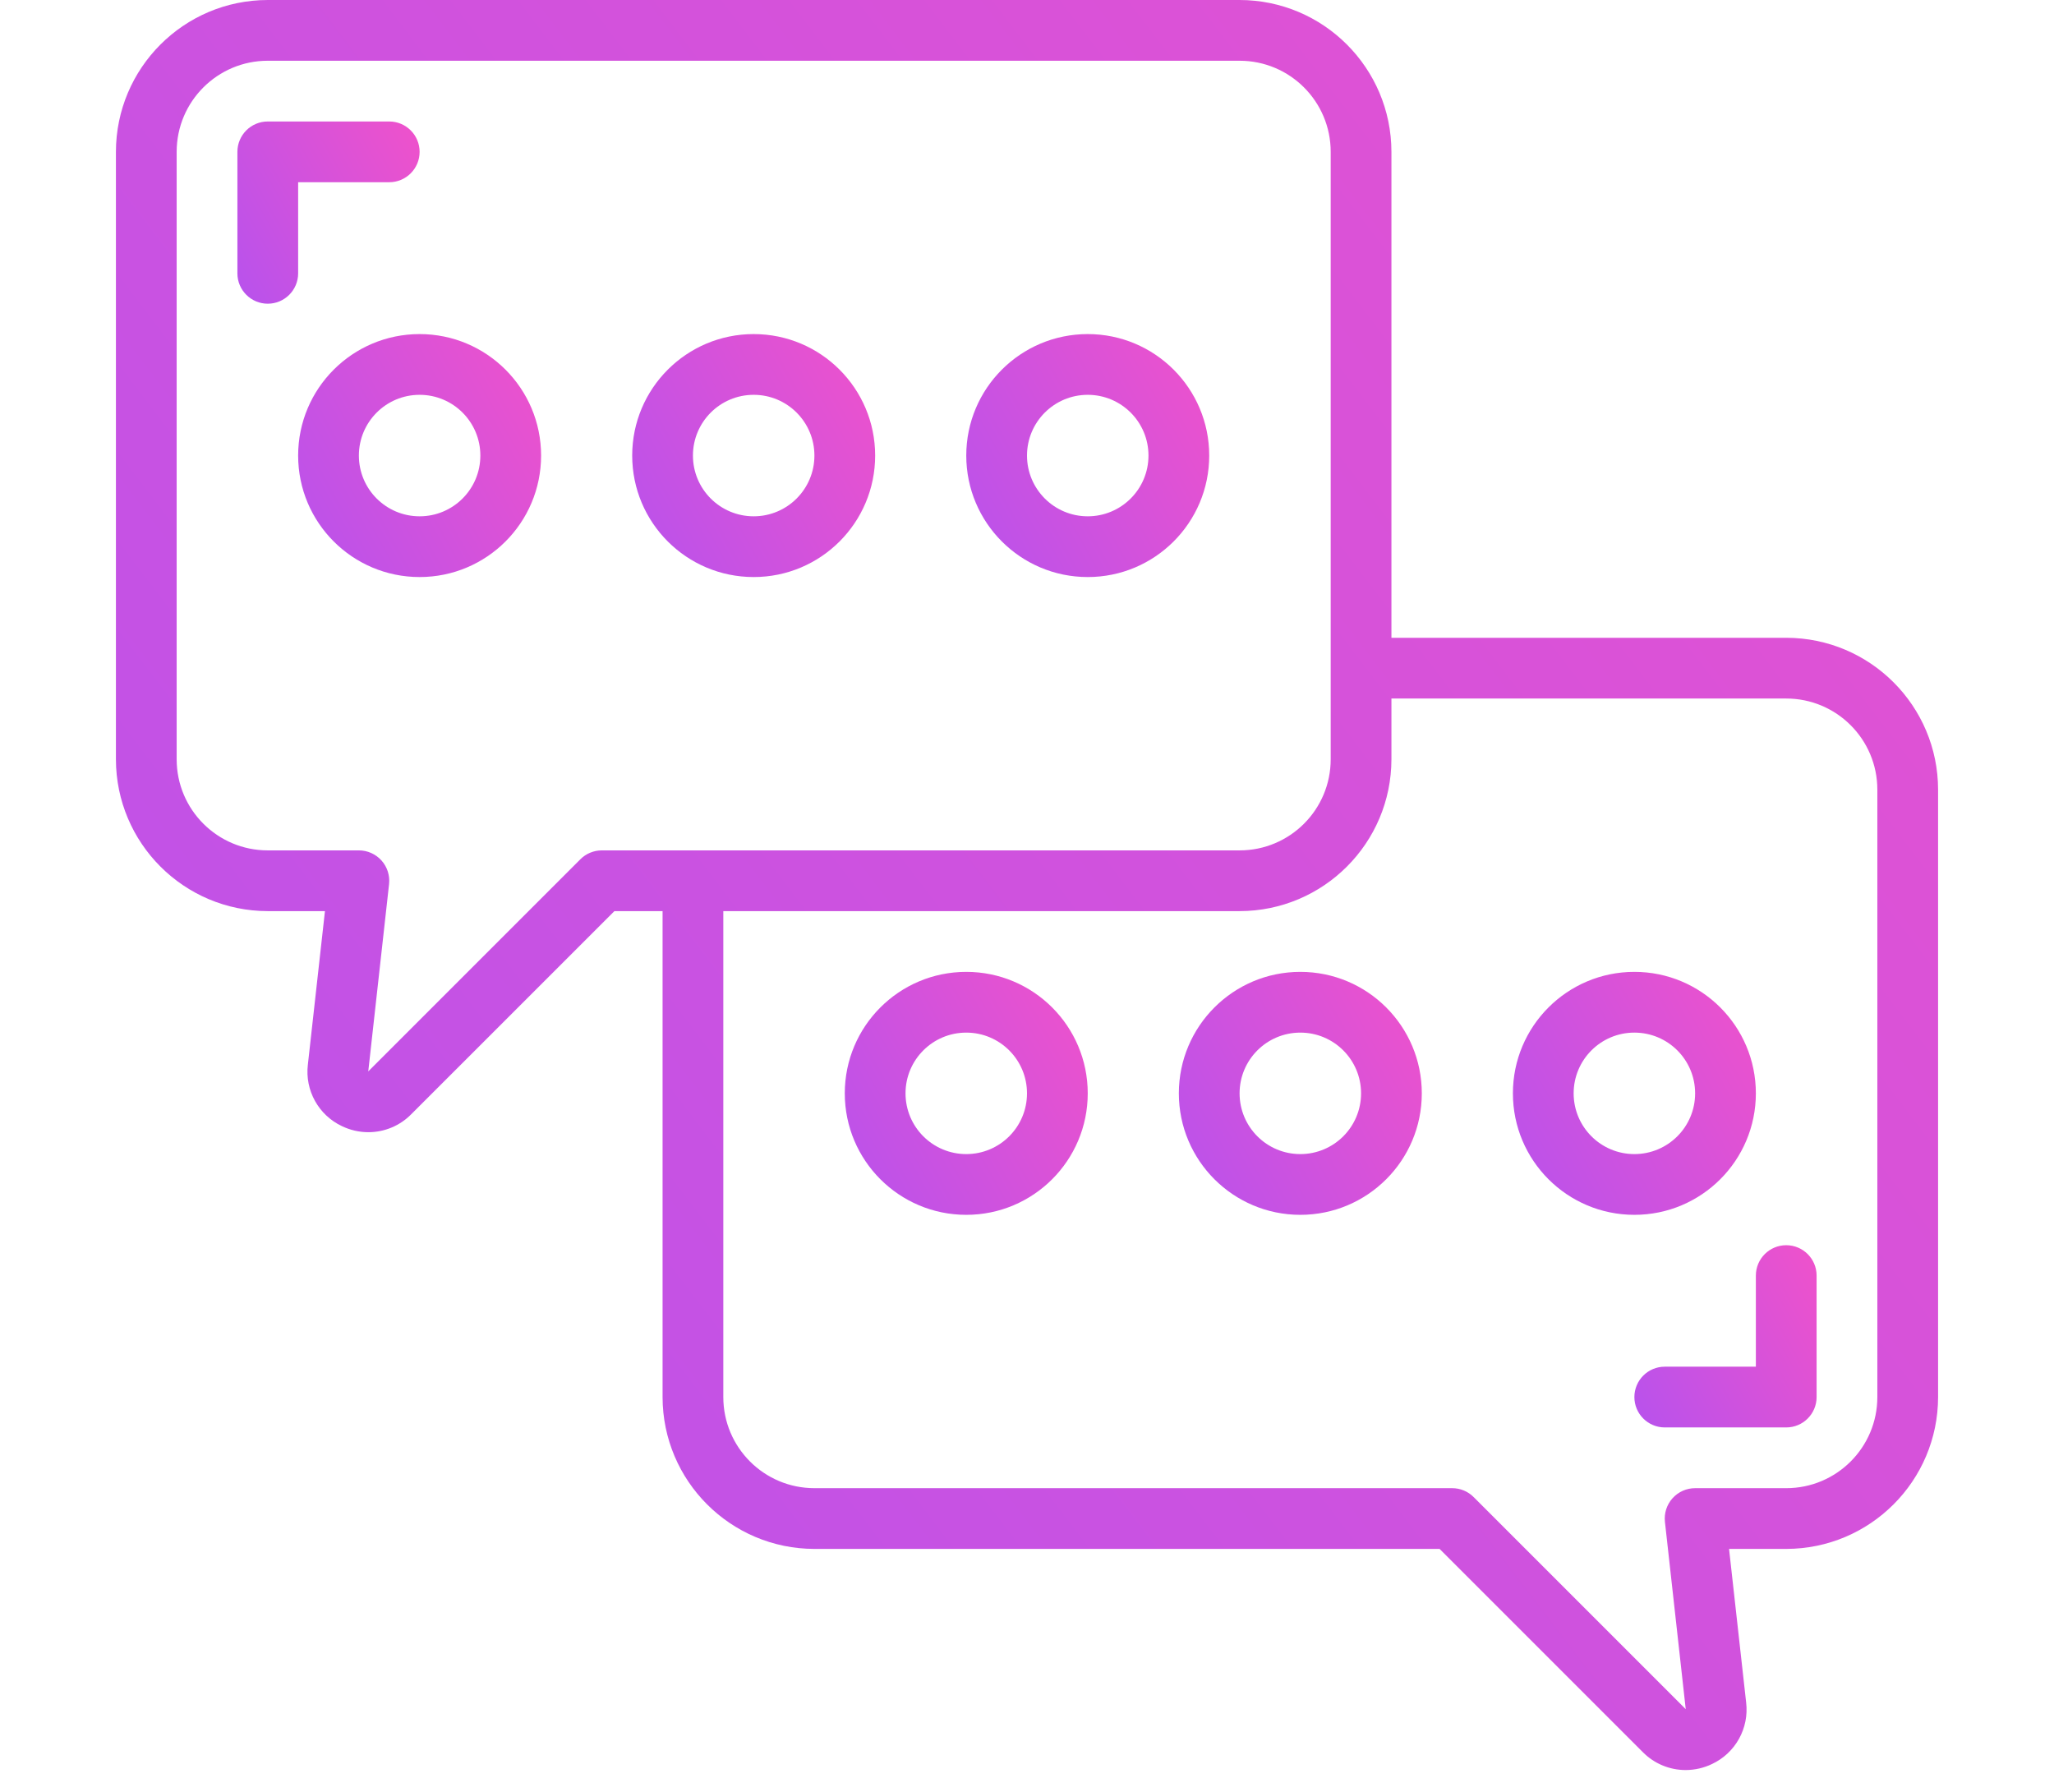 <svg viewBox="0 0 60 59" width="47" height="41" xmlns="http://www.w3.org/2000/svg"><defs><linearGradient x1="170.649%" y1="50%" x2="-44.317%" y2="170.246%" id="a"><stop stop-color="#FF52C1" offset="0%"/><stop stop-color="#9952FF" offset="100%"/></linearGradient></defs><g id="Page-1" fill="url(#a)" fill-rule="evenodd"><g id="046---Tying-Chats" fill="url(#a)" fill-rule="evenodd"><path id="Shape" d="m6 6h3c.552 0 1-.448 1-1s-.448-1-1-1h-4c-.552 0-1 .448-1 1v4c0 .552.448 1 1 1s1-.448 1-1z"/><path id="Shape" d="m55 21h-13v-16c-.003-2.76-2.24-4.997-5-5h-32c-2.76.003-4.997 2.24-5 5v20c.003 2.76 2.24 4.997 5 5h1.883l-.563 5.057c-.1.845.351 1.659 1.121 2.022.273.132.572.2.875.2.529-.001 1.036-.213 1.407-.59l6.691-6.689h1.586v16c.003 2.76 2.24 4.997 5 5h20.586l6.691 6.691c.371.377.878.589 1.407.59.303 0.0.602-.068.875-.2.77-.363 1.221-1.177 1.121-2.022l-.563-5.059h1.883c2.76-.003 4.997-2.24 5-5v-20c-.003-2.76-2.24-4.997-5-5zm-39 7c-.265 0-.52.105-.707.293l-6.984 6.984.685-6.167c.031-.283-.059-.565-.249-.777-.19-.212-.461-.333-.745-.333h-3c-1.657 0-3-1.343-3-3v-20c0-1.657 1.343-3 3-3h32c1.657 0 3 1.343 3 3v20c0 1.657-1.343 3-3 3zm42 18c0 1.657-1.343 3-3 3h-3c-.284-0-.555.121-.745.333-.19.212-.28.494-.249.777l.685 6.167-6.984-6.984c-.187-.188-.442-.293-.707-.293h-21c-1.657 0-3-1.343-3-3v-16h17c2.76-.003 4.997-2.24 5-5v-2h13c1.657 0 3 1.343 3 3z"/><path id="Shape" d="m55 41c-.552 0-1 .448-1 1v3h-3c-.552 0-1 .448-1 1s.448 1 1 1h4c.552 0 1-.448 1-1v-4c0-.552-.448-1-1-1z"/><path id="Shape" d="m10 11c-2.209 0-4 1.791-4 4s1.791 4 4 4 4-1.791 4-4-1.791-4-4-4zm0 6c-1.105 0-2-.895-2-2s.895-2 2-2 2 .895 2 2-.895 2-2 2z"/><path id="Shape" d="m32 11c-2.209 0-4 1.791-4 4s1.791 4 4 4 4-1.791 4-4-1.791-4-4-4zm0 6c-1.105 0-2-.895-2-2s.895-2 2-2 2 .895 2 2-.895 2-2 2z"/><path id="Shape" d="m21 11c-2.209 0-4 1.791-4 4s1.791 4 4 4 4-1.791 4-4-1.791-4-4-4zm0 6c-1.105 0-2-.895-2-2s.895-2 2-2 2 .895 2 2-.895 2-2 2z"/><path id="Shape" d="m28 32c-2.209 0-4 1.791-4 4s1.791 4 4 4 4-1.791 4-4-1.791-4-4-4zm0 6c-1.105 0-2-.895-2-2s.895-2 2-2 2 .895 2 2-.895 2-2 2z"/><path id="Shape" d="m54 36c0-2.209-1.791-4-4-4s-4 1.791-4 4 1.791 4 4 4 4-1.791 4-4zm-6 0c0-1.105.895-2 2-2s2 .895 2 2-.895 2-2 2-2-.895-2-2z"/><path id="Shape" d="m39 32c-2.209 0-4 1.791-4 4s1.791 4 4 4 4-1.791 4-4-1.791-4-4-4zm0 6c-1.105 0-2-.895-2-2s.895-2 2-2 2 .895 2 2-.895 2-2 2z"/></g></g></svg>